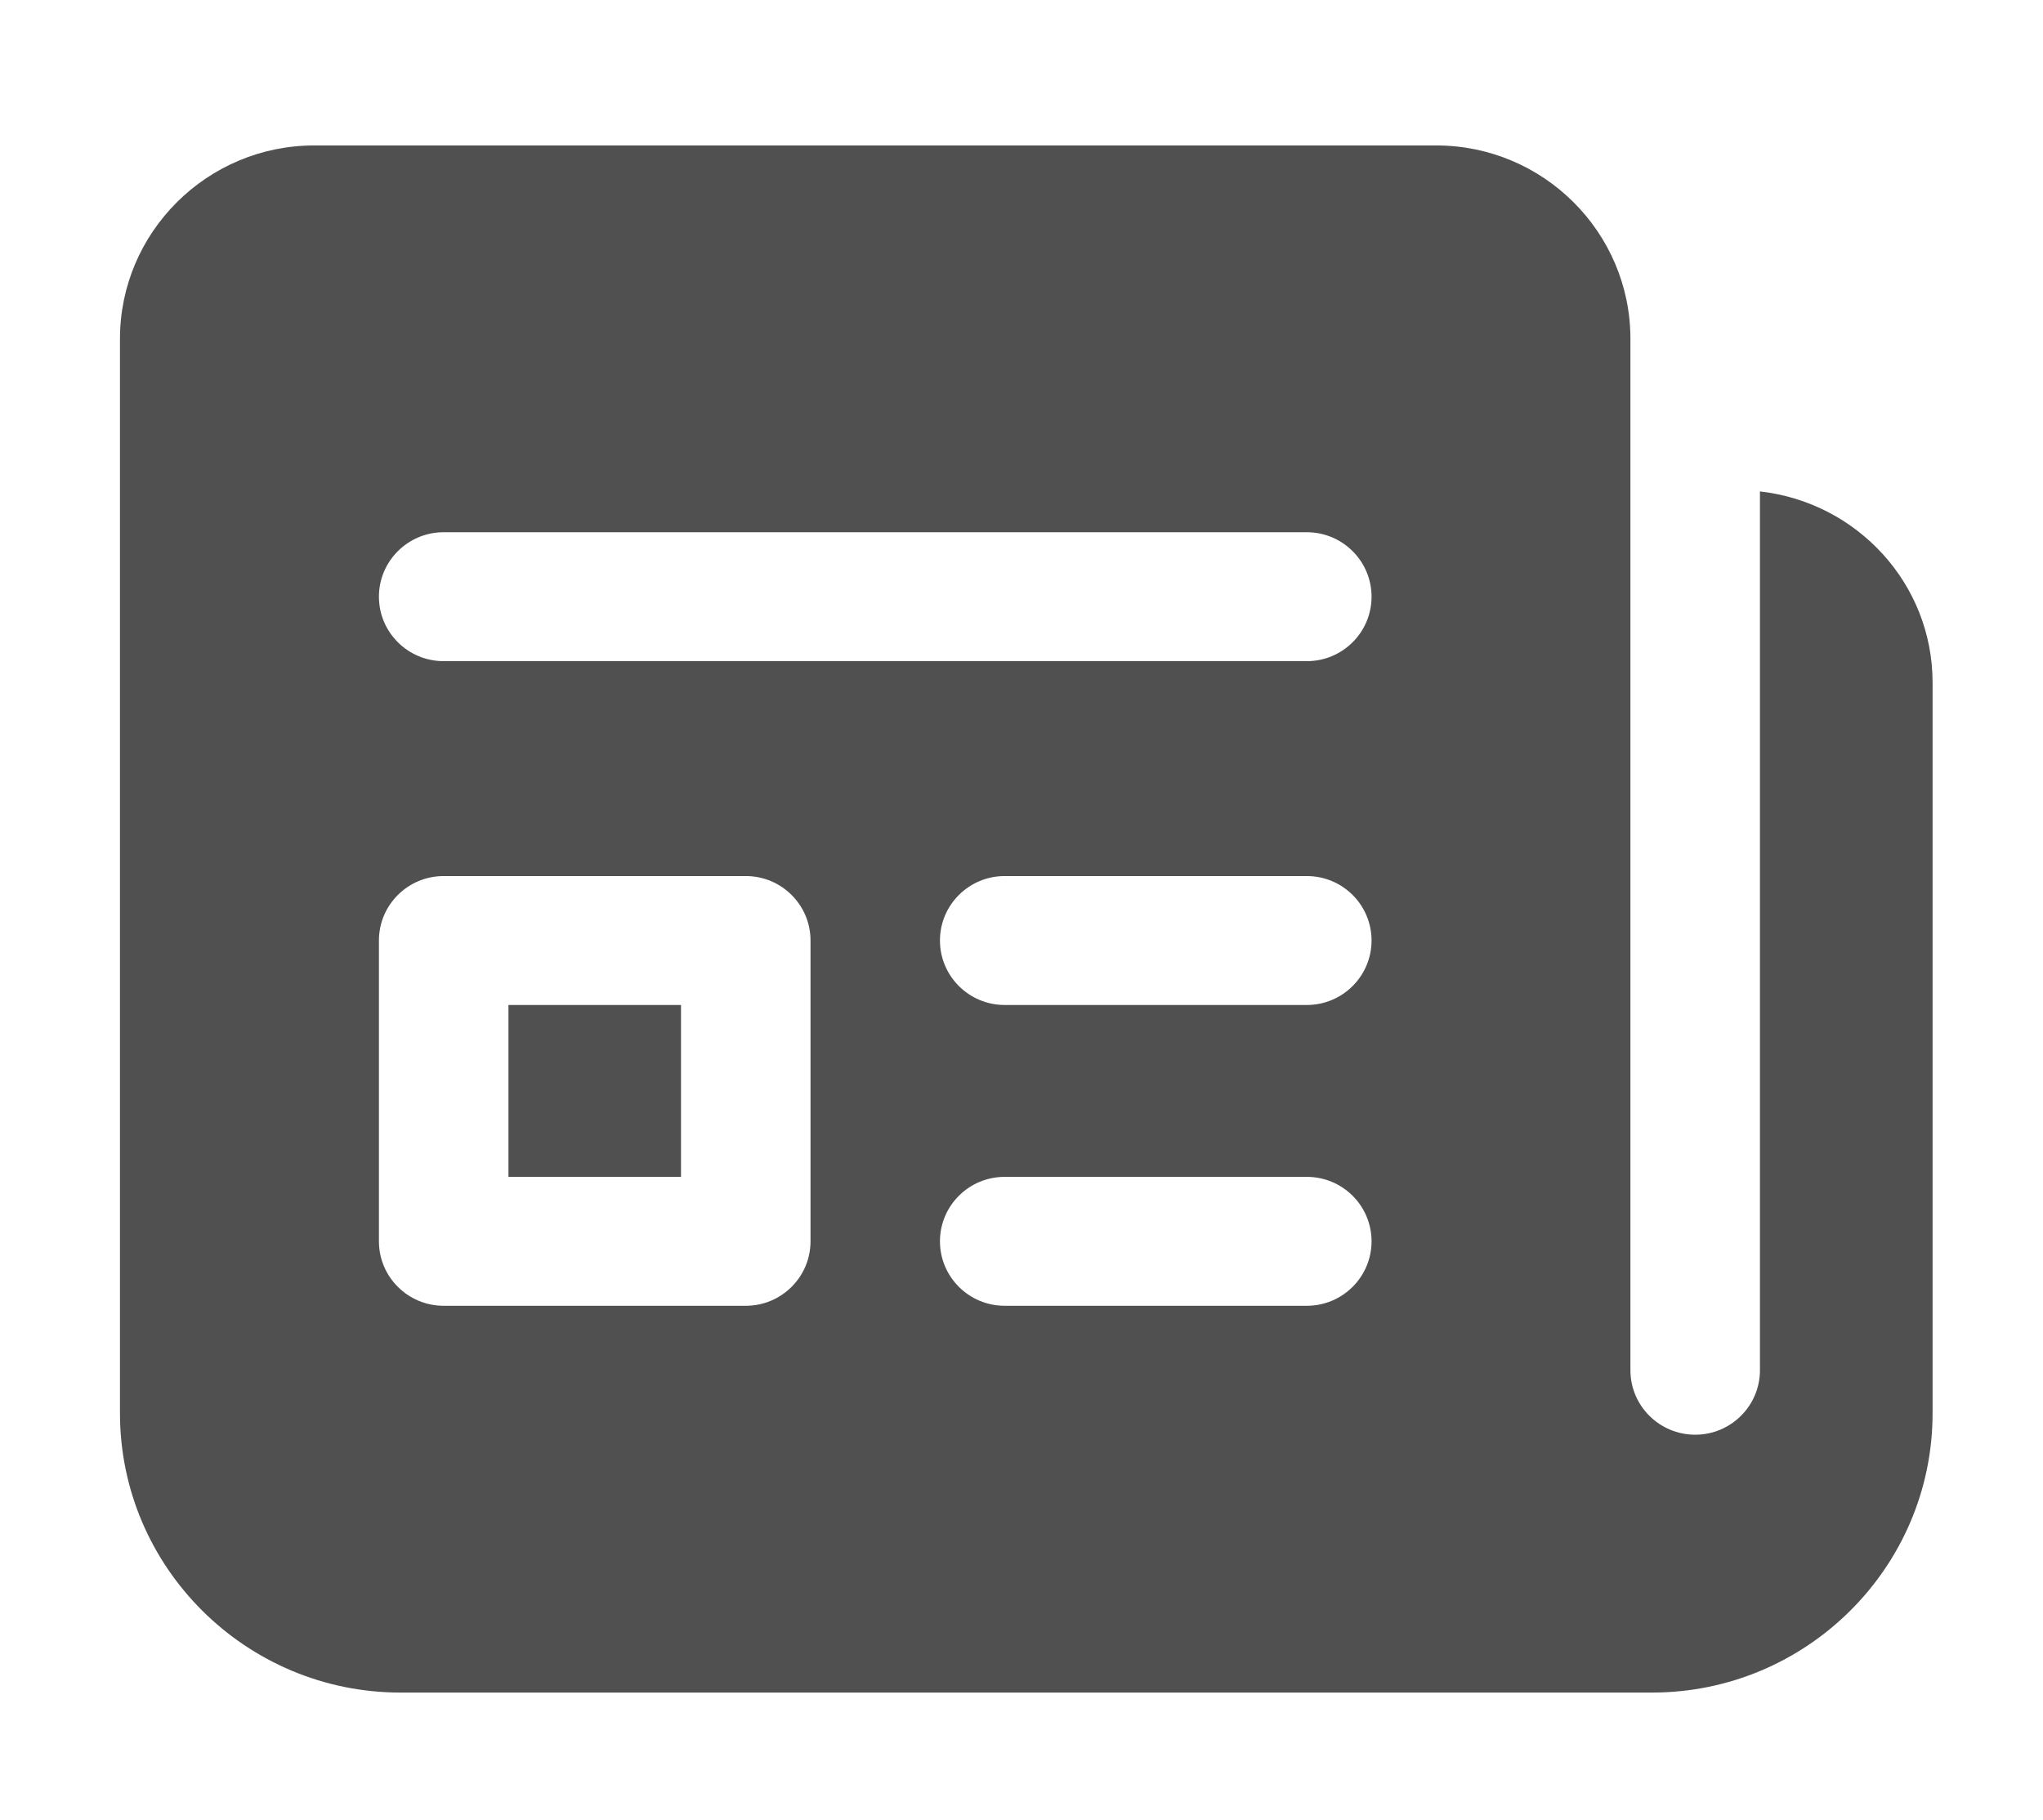 <svg xmlns="http://www.w3.org/2000/svg" fill="#000000" width="23.739" height="21.148"><rect id="backgroundrect" width="100%" height="100%" x="0" y="0" fill="none" stroke="none" class="" style=""/><g class="currentLayer" style=""><title>Layer 1</title><path d="M3.651,1.69 C2.407,1.69 1.394,2.699 1.394,3.937 L1.394,16.42 C1.394,18.21 2.857,19.666 4.654,19.666 L19.196,19.666 C20.993,19.666 22.456,18.21 22.456,16.42 L22.456,7.932 C22.456,6.778 21.575,5.836 20.45,5.71 L20.45,15.921 C20.45,16.334 20.113,16.67 19.698,16.67 C19.282,16.67 18.945,16.334 18.945,15.921 L18.945,3.937 C18.945,2.699 17.933,1.69 16.689,1.69 L3.651,1.69 zM5.155,6.184 L15.185,6.184 C15.6,6.184 15.937,6.52 15.937,6.933 C15.937,7.347 15.6,7.682 15.185,7.682 L5.155,7.682 C4.74,7.682 4.403,7.347 4.403,6.933 C4.403,6.52 4.74,6.184 5.155,6.184 zM5.155,10.179 L8.666,10.179 C9.081,10.179 9.418,10.514 9.418,10.928 L9.418,14.423 C9.418,14.836 9.081,15.172 8.666,15.172 L5.155,15.172 C4.74,15.172 4.403,14.836 4.403,14.423 L4.403,10.928 C4.403,10.514 4.74,10.179 5.155,10.179 zM11.674,10.179 L15.185,10.179 C15.6,10.179 15.937,10.514 15.937,10.928 C15.937,11.341 15.6,11.677 15.185,11.677 L11.674,11.677 C11.259,11.677 10.922,11.341 10.922,10.928 C10.922,10.514 11.259,10.179 11.674,10.179 zM5.908,11.677 L5.908,13.674 L7.913,13.674 L7.913,11.677 L5.908,11.677 zM11.674,13.674 L15.185,13.674 C15.6,13.674 15.937,14.009 15.937,14.423 C15.937,14.836 15.6,15.172 15.185,15.172 L11.674,15.172 C11.259,15.172 10.922,14.836 10.922,14.423 C10.922,14.009 11.259,13.674 11.674,13.674 z" id="svg_1" class="selected" fill-opacity="1" fill="#505050"/></g></svg>